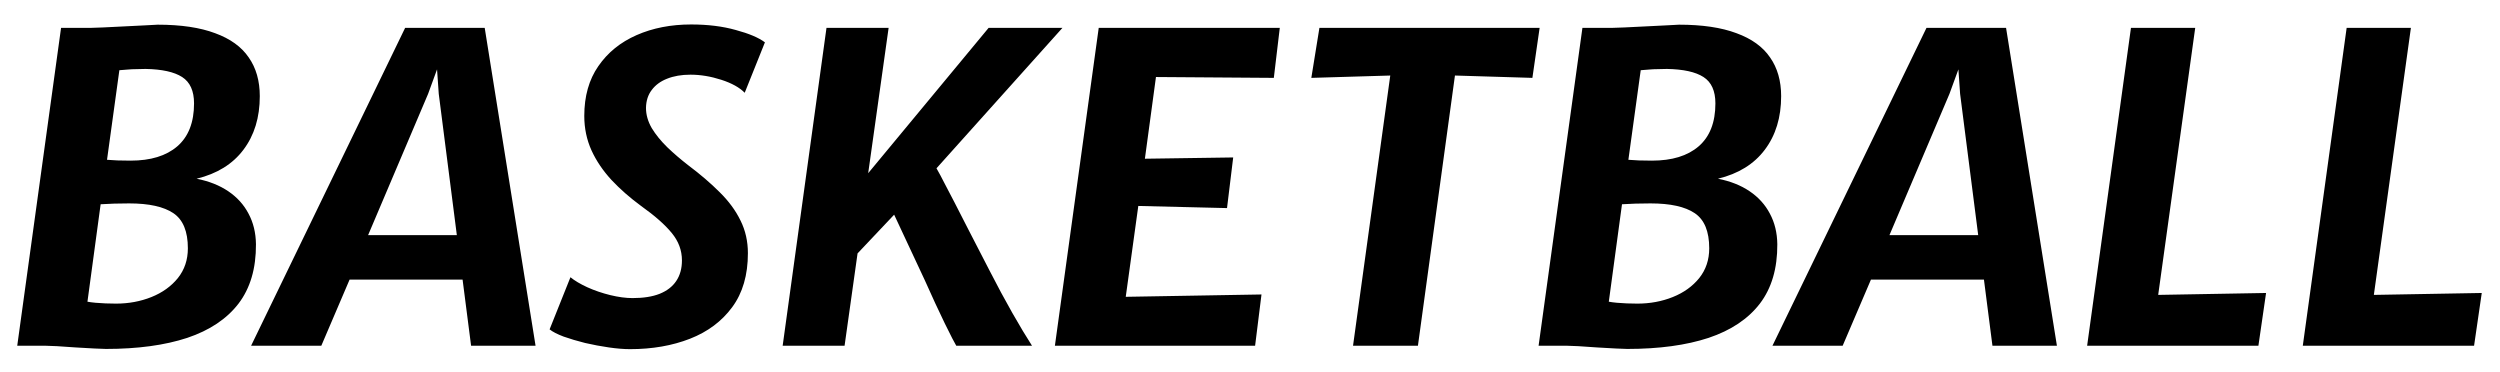 <svg width="94" height="14" viewBox="0 0 94 14" fill="none" xmlns="http://www.w3.org/2000/svg">
<path d="M3.984 13.12C3.915 13.12 3.773 13.115 3.56 13.104C3.347 13.093 3.109 13.08 2.848 13.064C2.592 13.048 2.357 13.032 2.144 13.016C1.931 13.005 1.789 13 1.72 13H0.648L2.296 1.048H3.408C3.477 1.048 3.632 1.043 3.872 1.032C4.117 1.021 4.387 1.008 4.68 0.992C4.979 0.976 5.245 0.963 5.48 0.952C5.72 0.936 5.869 0.928 5.928 0.928C6.803 0.928 7.523 1.035 8.088 1.248C8.659 1.456 9.08 1.76 9.352 2.16C9.629 2.555 9.768 3.04 9.768 3.616C9.768 4.416 9.563 5.088 9.152 5.632C8.747 6.171 8.16 6.533 7.392 6.72C7.856 6.811 8.253 6.968 8.584 7.192C8.915 7.416 9.168 7.696 9.344 8.032C9.525 8.368 9.619 8.752 9.624 9.184C9.629 10.091 9.411 10.835 8.968 11.416C8.525 11.992 7.883 12.421 7.04 12.704C6.197 12.981 5.179 13.12 3.984 13.12ZM4.36 11.416C4.84 11.416 5.285 11.333 5.696 11.168C6.107 11.003 6.437 10.765 6.688 10.456C6.939 10.141 7.064 9.768 7.064 9.336C7.064 8.701 6.883 8.261 6.52 8.016C6.157 7.771 5.603 7.648 4.856 7.648C4.664 7.648 4.477 7.651 4.296 7.656C4.12 7.661 3.949 7.669 3.784 7.68L3.288 11.344C3.373 11.36 3.475 11.373 3.592 11.384C3.715 11.395 3.84 11.403 3.968 11.408C4.101 11.413 4.232 11.416 4.36 11.416ZM4.024 6.008C4.152 6.013 4.283 6.021 4.416 6.032C4.555 6.037 4.72 6.04 4.912 6.04C5.664 6.04 6.248 5.861 6.664 5.504C7.085 5.141 7.296 4.603 7.296 3.888C7.296 3.419 7.147 3.088 6.848 2.896C6.549 2.704 6.091 2.603 5.472 2.592C5.36 2.592 5.245 2.595 5.128 2.6C5.016 2.6 4.904 2.605 4.792 2.616C4.685 2.621 4.584 2.629 4.488 2.64L4.024 6.008ZM9.441 13L15.233 1.048H18.225L20.137 13H17.713L17.393 10.512H13.145L12.081 13H9.441ZM13.841 8.84H17.177L16.497 3.528L16.433 2.608L16.097 3.528L13.841 8.84ZM23.689 13.128C23.46 13.128 23.196 13.107 22.897 13.064C22.598 13.021 22.3 12.965 22.001 12.896C21.702 12.821 21.433 12.741 21.193 12.656C20.953 12.565 20.777 12.475 20.665 12.384L21.449 10.424C21.604 10.552 21.814 10.677 22.081 10.8C22.353 10.923 22.641 11.021 22.945 11.096C23.254 11.171 23.534 11.208 23.785 11.208C24.19 11.208 24.529 11.155 24.801 11.048C25.078 10.936 25.286 10.776 25.425 10.568C25.569 10.355 25.641 10.096 25.641 9.792C25.641 9.413 25.513 9.069 25.257 8.76C25.006 8.451 24.622 8.112 24.105 7.744C23.684 7.435 23.313 7.109 22.993 6.768C22.673 6.421 22.422 6.051 22.241 5.656C22.06 5.256 21.969 4.824 21.969 4.36C21.969 3.619 22.145 2.995 22.497 2.488C22.849 1.976 23.329 1.587 23.937 1.32C24.545 1.053 25.228 0.92 25.985 0.92C26.614 0.92 27.174 0.989 27.665 1.128C28.161 1.261 28.526 1.416 28.761 1.592L28.001 3.488C27.809 3.291 27.516 3.128 27.121 3C26.726 2.872 26.34 2.808 25.961 2.808C25.625 2.808 25.332 2.859 25.081 2.96C24.836 3.056 24.644 3.197 24.505 3.384C24.366 3.565 24.294 3.789 24.289 4.056C24.289 4.312 24.361 4.565 24.505 4.816C24.654 5.061 24.849 5.301 25.089 5.536C25.334 5.771 25.598 5.997 25.881 6.216C26.329 6.552 26.721 6.888 27.057 7.224C27.398 7.56 27.66 7.915 27.841 8.288C28.028 8.661 28.121 9.072 28.121 9.52C28.121 10.341 27.924 11.019 27.529 11.552C27.14 12.08 26.612 12.475 25.945 12.736C25.278 12.997 24.526 13.128 23.689 13.128ZM29.428 13L31.076 1.048H33.412L32.644 6.512L37.172 1.048H39.948L35.212 6.328C35.313 6.504 35.414 6.693 35.516 6.896C35.622 7.093 35.748 7.333 35.892 7.616C36.036 7.893 36.212 8.237 36.42 8.648C36.633 9.059 36.894 9.565 37.204 10.168C37.348 10.445 37.492 10.72 37.636 10.992C37.78 11.259 37.921 11.515 38.06 11.76C38.198 12 38.329 12.224 38.452 12.432C38.58 12.64 38.697 12.829 38.804 13H35.956C35.934 12.963 35.884 12.869 35.804 12.72C35.729 12.571 35.636 12.384 35.524 12.16C35.412 11.931 35.292 11.677 35.164 11.4C35.036 11.123 34.905 10.835 34.772 10.536L33.62 8.072L32.244 9.528L31.756 13H29.428ZM39.664 13L41.312 1.048H48.12L47.896 2.928L43.464 2.896L43.048 5.968L46.368 5.92L46.136 7.824L42.8 7.744L42.328 11.16L47.432 11.072L47.192 13H39.664ZM50.874 13L52.274 2.84L49.306 2.928L49.61 1.048H57.89L57.618 2.928L54.706 2.84L53.314 13H50.874ZM61.187 13.12C61.118 13.12 60.977 13.115 60.763 13.104C60.55 13.093 60.312 13.08 60.051 13.064C59.795 13.048 59.56 13.032 59.347 13.016C59.134 13.005 58.992 13 58.923 13H57.851L59.499 1.048H60.611C60.681 1.048 60.835 1.043 61.075 1.032C61.321 1.021 61.59 1.008 61.883 0.992C62.182 0.976 62.449 0.963 62.683 0.952C62.923 0.936 63.072 0.928 63.131 0.928C64.006 0.928 64.726 1.035 65.291 1.248C65.862 1.456 66.283 1.76 66.555 2.16C66.832 2.555 66.971 3.04 66.971 3.616C66.971 4.416 66.766 5.088 66.355 5.632C65.95 6.171 65.363 6.533 64.595 6.72C65.059 6.811 65.457 6.968 65.787 7.192C66.118 7.416 66.371 7.696 66.547 8.032C66.728 8.368 66.822 8.752 66.827 9.184C66.832 10.091 66.614 10.835 66.171 11.416C65.728 11.992 65.086 12.421 64.243 12.704C63.401 12.981 62.382 13.12 61.187 13.12ZM61.563 11.416C62.043 11.416 62.489 11.333 62.899 11.168C63.31 11.003 63.641 10.765 63.891 10.456C64.142 10.141 64.267 9.768 64.267 9.336C64.267 8.701 64.086 8.261 63.723 8.016C63.361 7.771 62.806 7.648 62.059 7.648C61.867 7.648 61.681 7.651 61.499 7.656C61.323 7.661 61.153 7.669 60.987 7.68L60.491 11.344C60.577 11.36 60.678 11.373 60.795 11.384C60.918 11.395 61.043 11.403 61.171 11.408C61.304 11.413 61.435 11.416 61.563 11.416ZM61.227 6.008C61.355 6.013 61.486 6.021 61.619 6.032C61.758 6.037 61.923 6.04 62.115 6.04C62.867 6.04 63.451 5.861 63.867 5.504C64.288 5.141 64.499 4.603 64.499 3.888C64.499 3.419 64.35 3.088 64.051 2.896C63.752 2.704 63.294 2.603 62.675 2.592C62.563 2.592 62.449 2.595 62.331 2.6C62.219 2.6 62.107 2.605 61.995 2.616C61.889 2.621 61.787 2.629 61.691 2.64L61.227 6.008ZM66.644 13L72.436 1.048H75.428L77.34 13H74.916L74.596 10.512H70.348L69.284 13H66.644ZM71.044 8.84H74.38L73.7 3.528L73.636 2.608L73.3 3.528L71.044 8.84ZM78.476 13L80.124 1.048H82.54L81.148 11.088L85.204 11.016L84.916 13H78.476ZM86.585 13L88.234 1.048H90.65L89.257 11.088L93.314 11.016L93.025 13H86.585Z" fill="black"/>
</svg>
